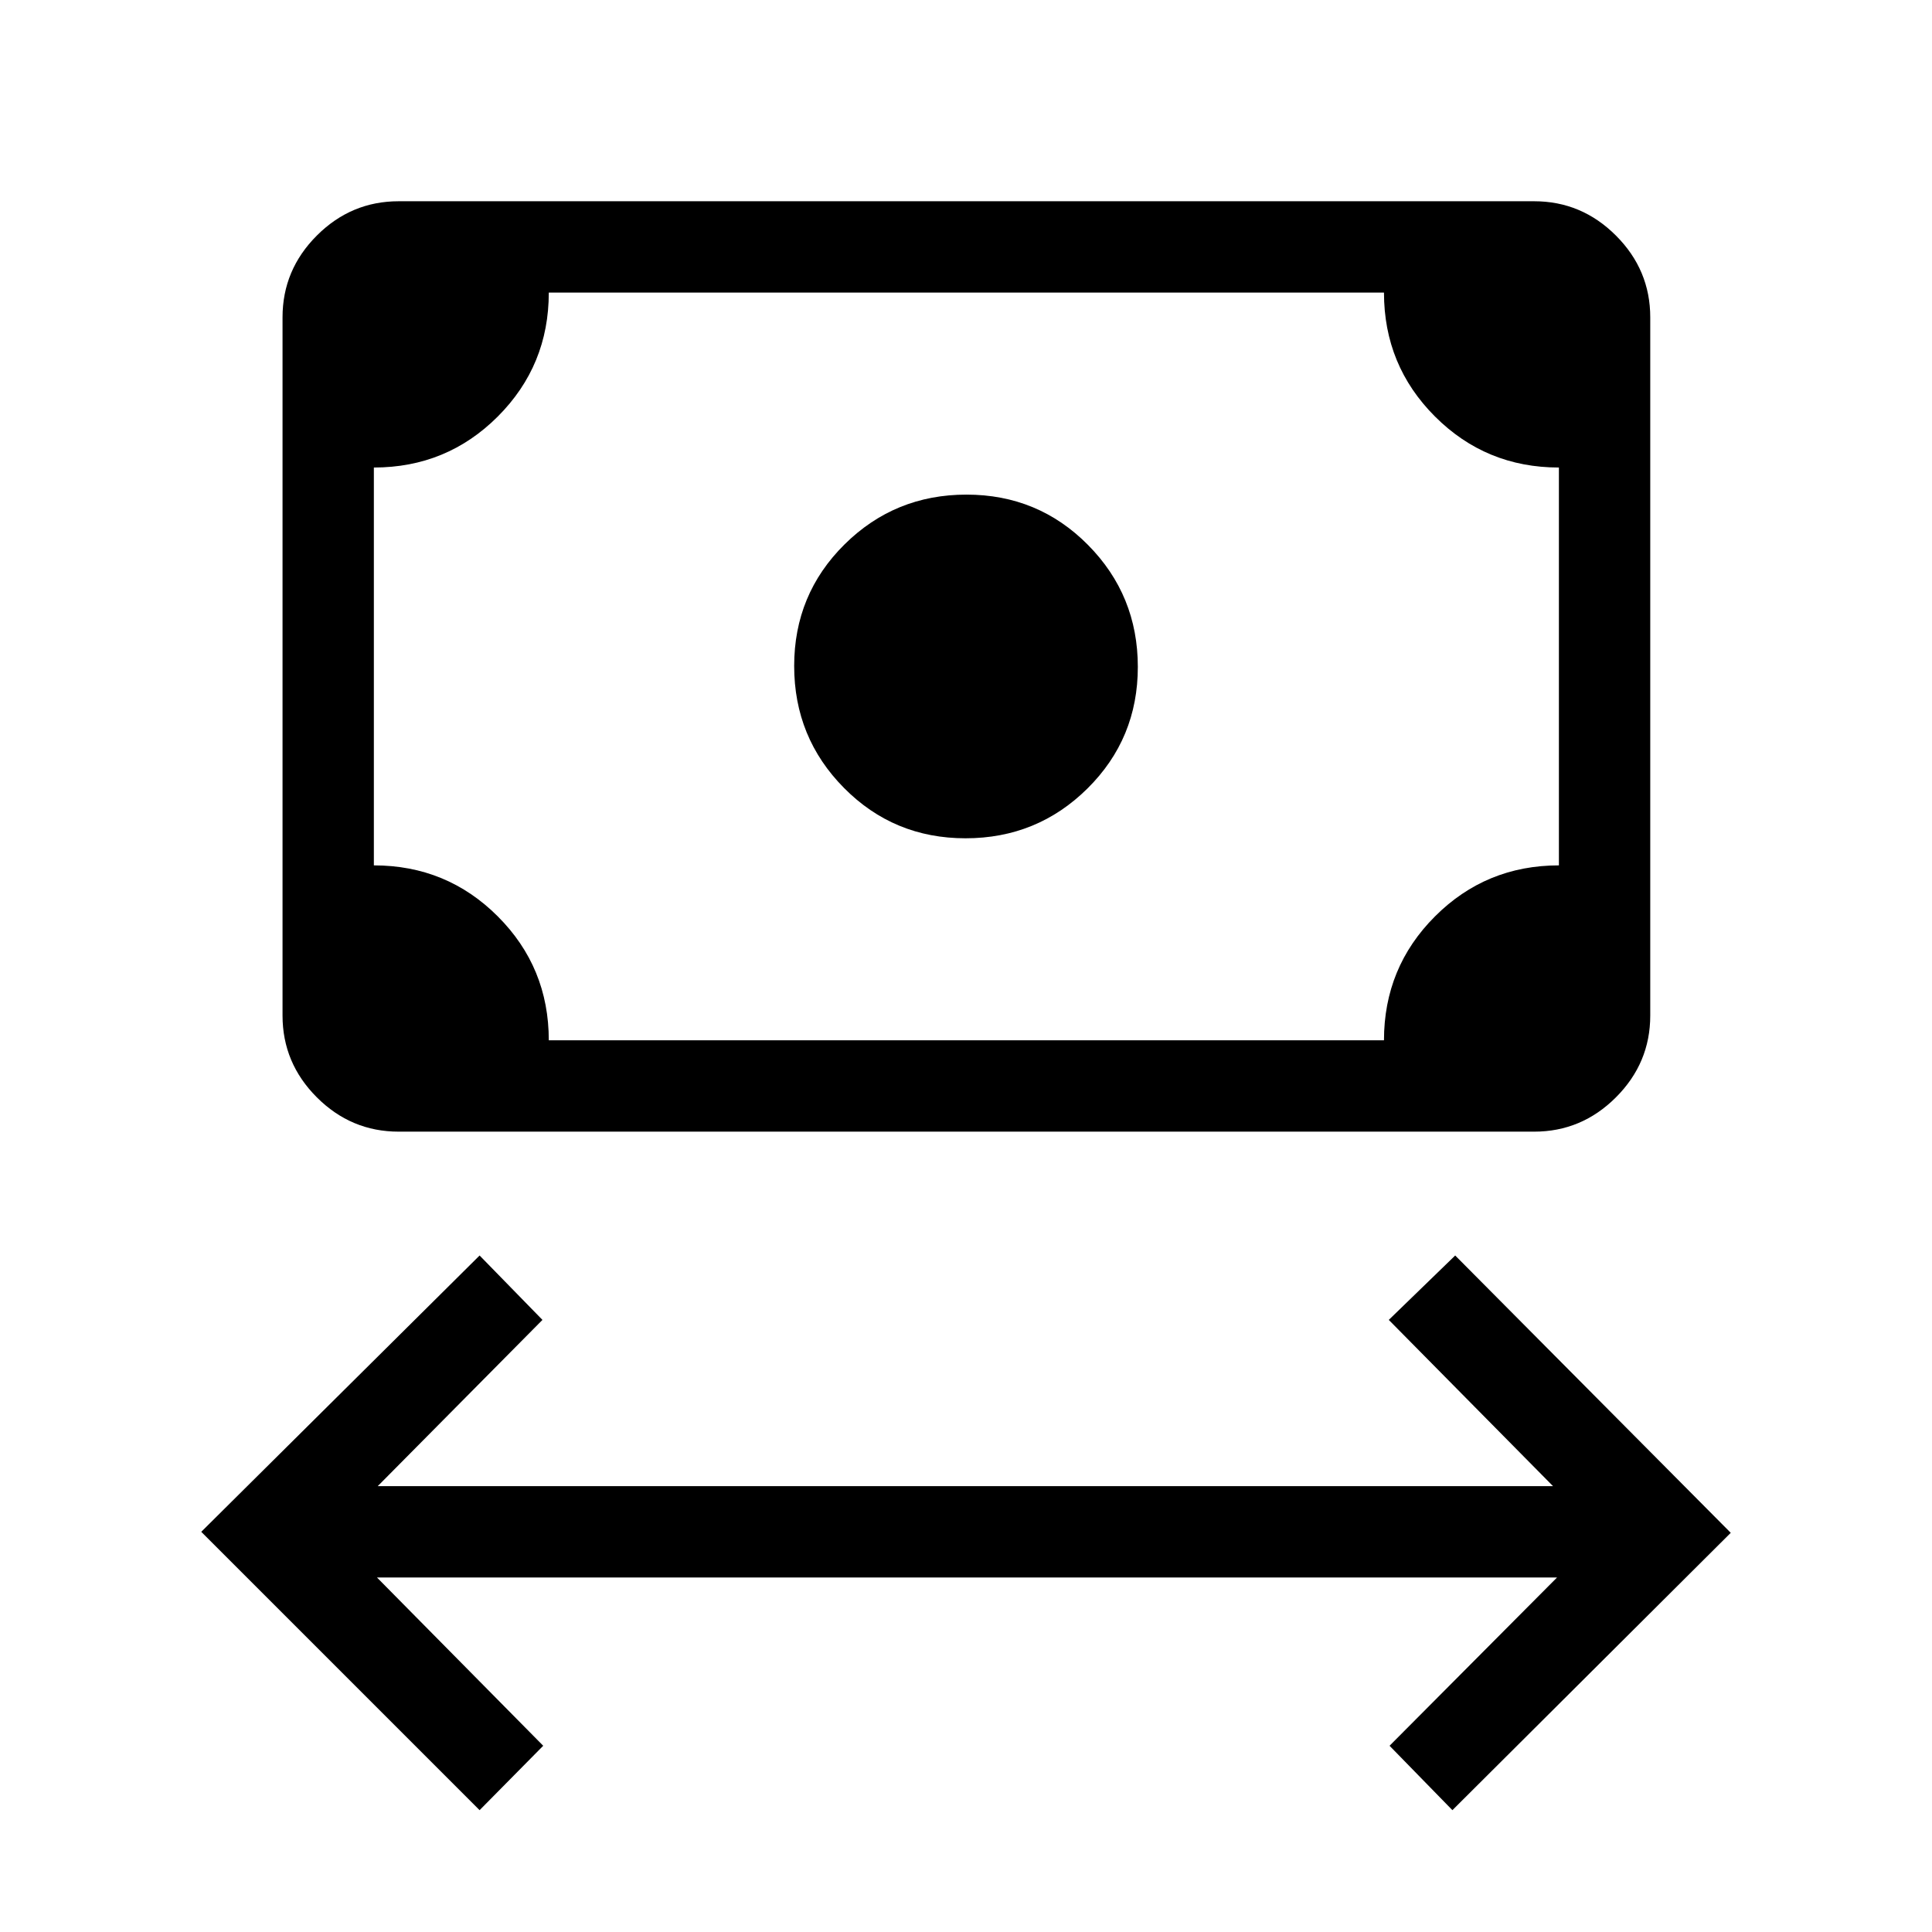 <svg xmlns="http://www.w3.org/2000/svg" width="48" height="48" viewBox="0 -960 960 960"><path d="M238.31-60.54 100-198.85l138.31-137.3 31.23 32-81.85 82.61h584l-81.61-82.61 33-32L860-198.35 721.69-60.54l-31.23-32 83.23-83.62H187.31l82.61 83.62-31.61 32Zm241.45-482.92q-35.61 0-60.37-25.01-24.77-25-24.77-60.61t25-60.38q25-24.77 60.62-24.77 35.61 0 60.37 25 24.77 25.01 24.77 60.62t-25 60.38q-25 24.77-60.62 24.77ZM198.08-397.69q-23.6 0-40.65-17.05-17.04-17.05-17.04-40.65v-346.92q0-23.59 17.04-40.64Q174.48-860 198.08-860h564.23q23.59 0 40.64 17.05T820-802.31v346.92q0 23.6-17.05 40.65-17.05 17.05-40.64 17.05H198.08Zm74.61-45.39h415q0-36.23 25.35-61.57Q738.38-530 774.61-530v-197.69q-36.23 0-61.57-25.35-25.35-25.34-25.35-61.57h-415q0 36.23-25.34 61.57-25.35 25.35-61.58 25.35V-530q36.23 0 61.58 25.35 25.34 25.34 25.34 61.57Zm-86.92 0v-371.53 371.53Z"/></svg>